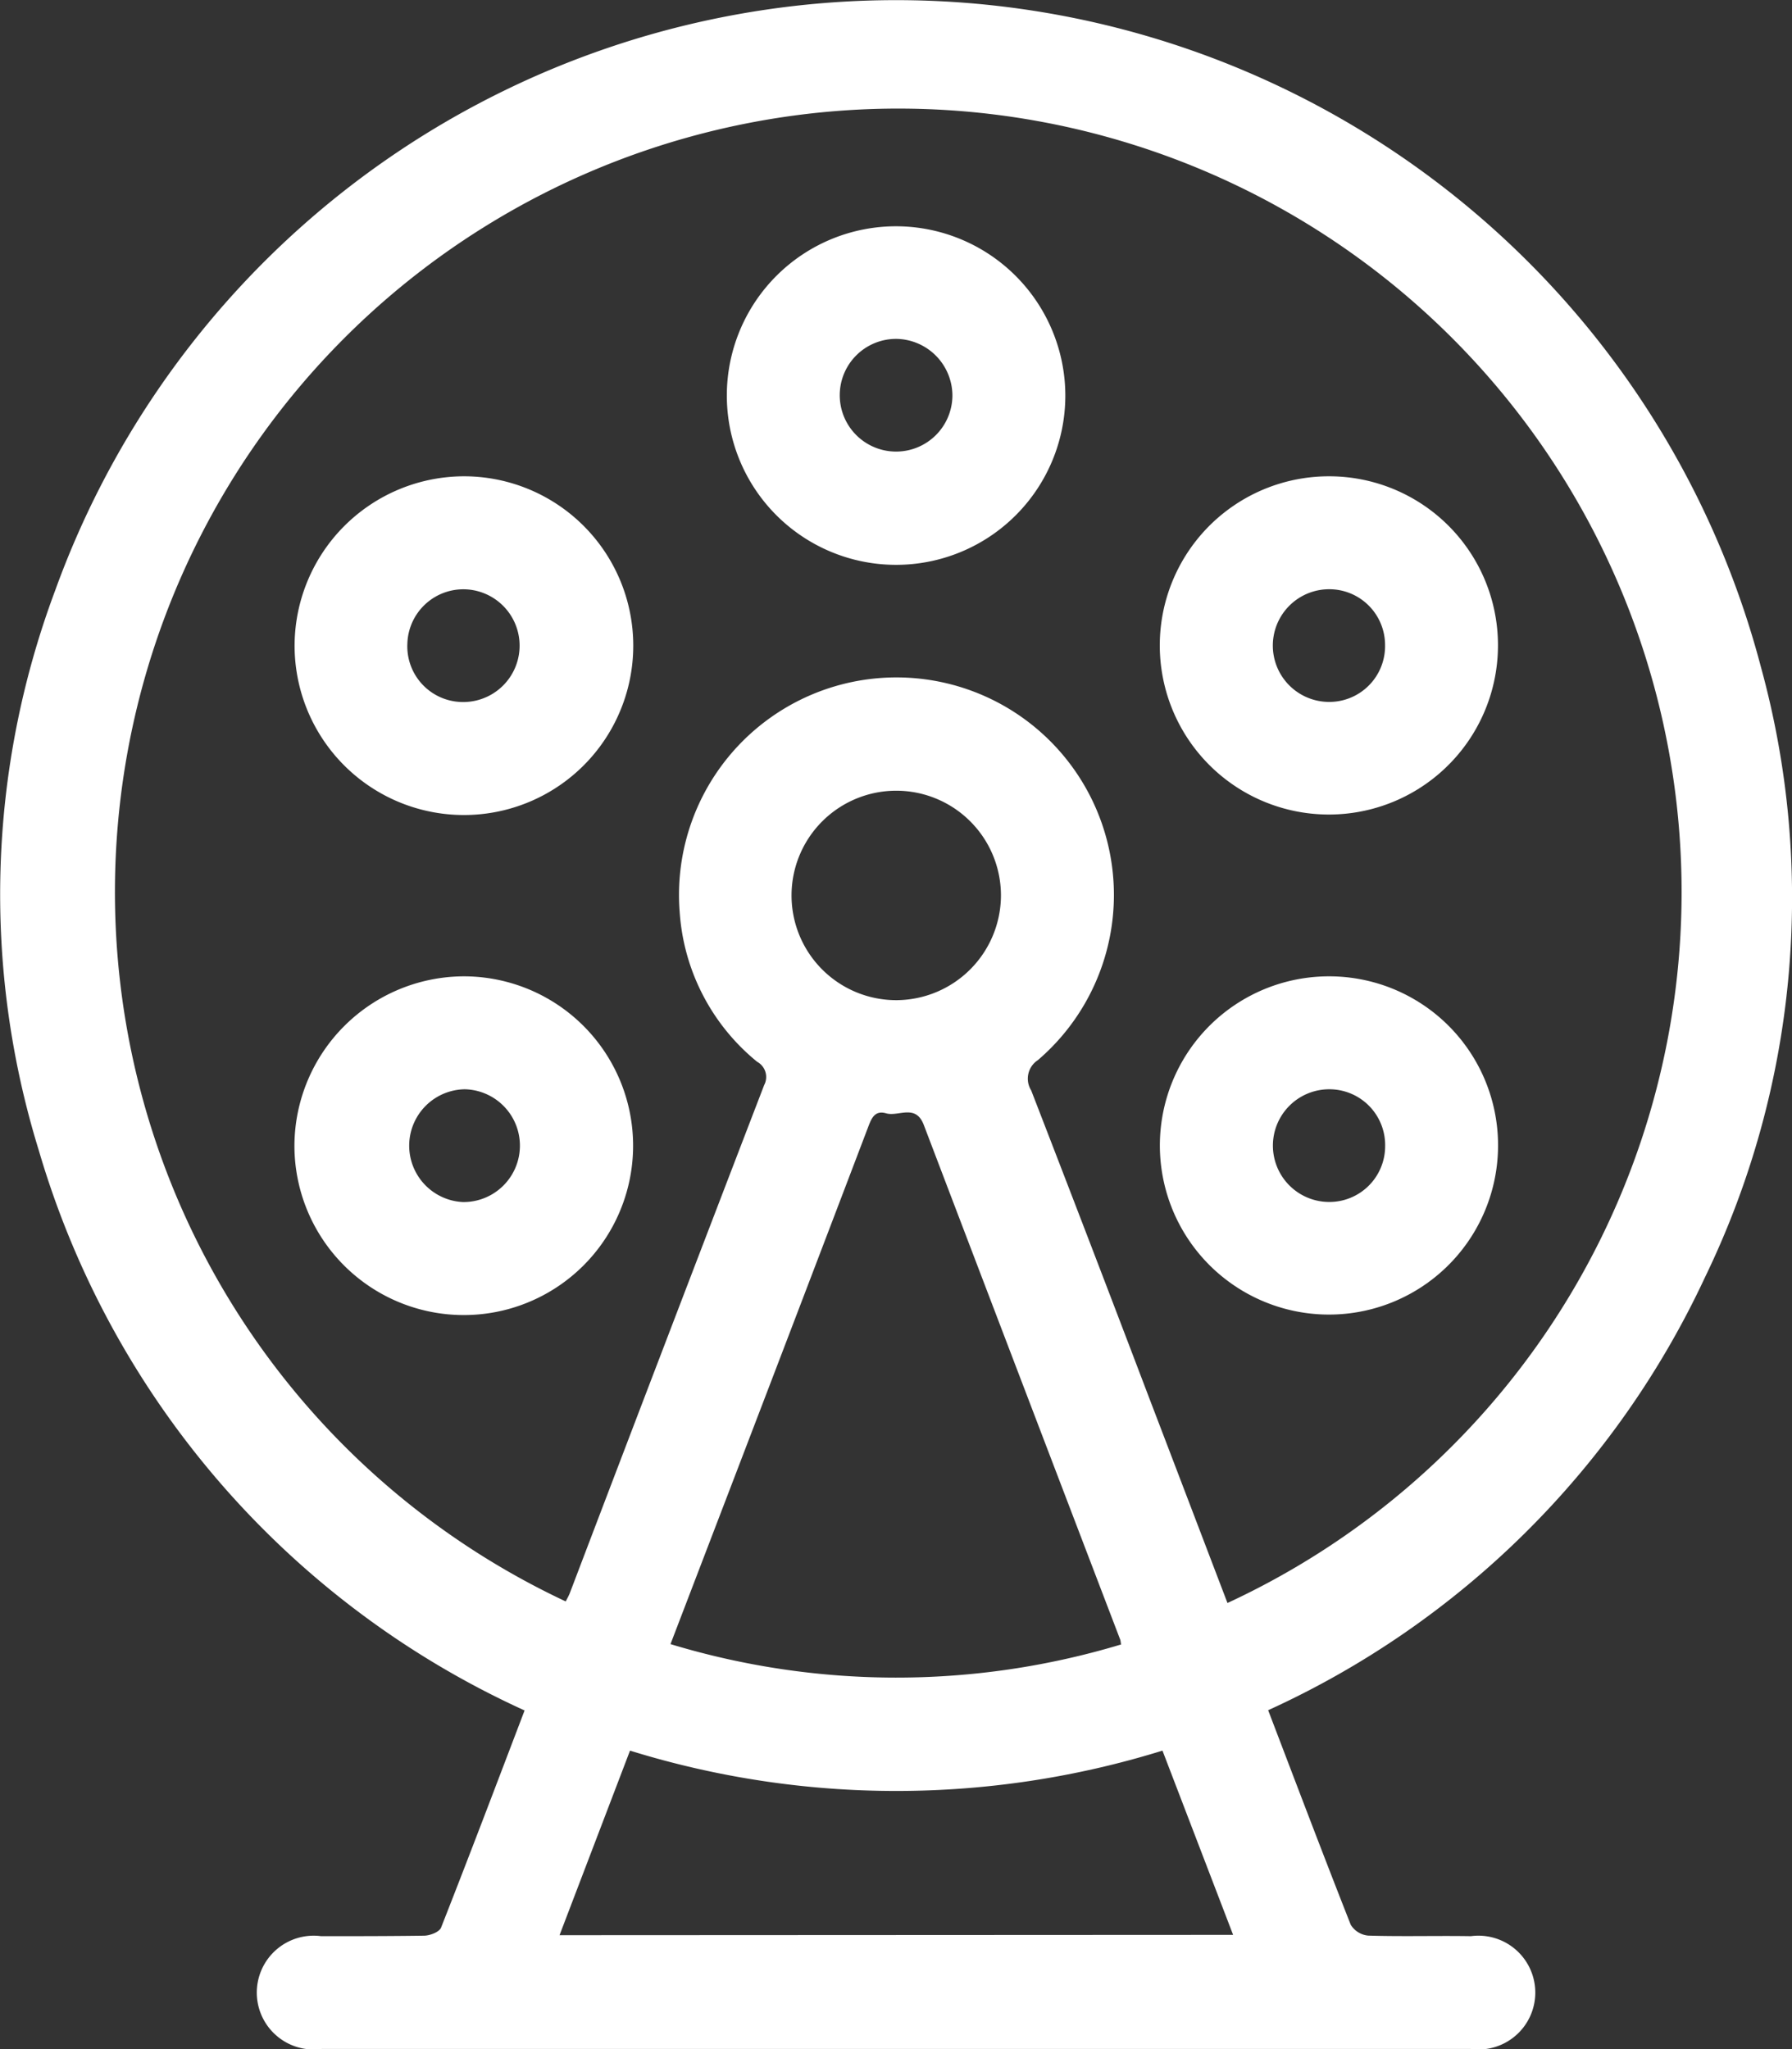 <svg id="Group_1917" data-name="Group 1917" xmlns="http://www.w3.org/2000/svg" xmlns:xlink="http://www.w3.org/1999/xlink" width="22.044" height="25.201" viewBox="0 0 22.044 25.201">
  <rect x="0" y="0" width="22.044" height="25.201" fill="#333333" stroke="none"/>
  <defs>
    <clipPath id="clip-path">
      <rect id="Rectangle_948" data-name="Rectangle 948" width="22.044" height="25.201" fill="#fff"/>
    </clipPath>
  </defs>
  <g id="Group_1916" data-name="Group 1916" clip-path="url(#clip-path)">
    <path id="Path_760" data-name="Path 760" d="M15.6,21.033c.344.9.674,1.772,1.016,2.639a.283.283,0,0,0,.214.133c.421.013.843,0,1.264.007a.7.7,0,1,1-.006,1.387q-7.065,0-14.13,0a.7.7,0,1,1-.008-1.387c.421,0,.843,0,1.264-.006.074,0,.191-.045.212-.1.347-.881.683-1.768,1.027-2.67A10.95,10.95,0,0,1,.478,14.15a10.661,10.661,0,0,1,.2-6.887A11,11,0,0,1,21.661,8.2a10.706,10.706,0,0,1-.689,7.512A10.92,10.92,0,0,1,15.6,21.033m-.5-1.319a9.636,9.636,0,1,0-8.141-.019c.018-.036.039-.071.053-.109Q8.2,16.465,9.4,13.345a.213.213,0,0,0-.086-.287,2.6,2.6,0,0,1-.953-1.841,2.675,2.675,0,1,1,4.407,1.82.272.272,0,0,0-.083.373q.733,1.892,1.454,3.789c.318.831.635,1.663.96,2.514m-1.309.517a.47.47,0,0,0-.008-.06Q12.57,17,11.364,13.835c-.1-.263-.309-.1-.463-.143-.139-.04-.18.059-.221.167Q9.888,15.94,9.091,18.02l-.843,2.2a9.576,9.576,0,0,0,5.537.006m1.384,3.57L14.3,21.53a11.058,11.058,0,0,1-6.55,0L6.883,23.8ZM12.313,11.013A1.288,1.288,0,1,0,11.021,12.3a1.291,1.291,0,0,0,1.292-1.291" transform="translate(0 0.001)" fill="#fff"/>
    <path id="Path_761" data-name="Path 761" d="M139.2,44.108a2.082,2.082,0,1,1-2.079-2.085,2.085,2.085,0,0,1,2.079,2.085m-2.077-.7a.693.693,0,1,0,.688.7.7.7,0,0,0-.688-.7" transform="translate(-126.095 -39.24)" fill="#fff"/>
    <path id="Path_762" data-name="Path 762" d="M56.792,181.311a2.083,2.083,0,1,1-2.087,2.073,2.09,2.09,0,0,1,2.087-2.073m-.022,2.776A.693.693,0,0,0,56.8,182.7a.694.694,0,0,0-.025,1.387" transform="translate(-51.083 -169.303)" fill="#fff"/>
    <path id="Path_763" data-name="Path 763" d="M56.784,88.451a2.083,2.083,0,1,1-2.071,2.063,2.088,2.088,0,0,1,2.071-2.063M56.1,90.513a.685.685,0,0,0,.666.714.693.693,0,0,0,.043-1.386.689.689,0,0,0-.709.672" transform="translate(-51.089 -82.593)" fill="#fff"/>
    <path id="Path_764" data-name="Path 764" d="M219.578,90.525a2.08,2.08,0,1,1-2.085-2.073,2.077,2.077,0,0,1,2.085,2.073m-1.389.006a.686.686,0,0,0-.691-.69.693.693,0,0,0,.007,1.386.686.686,0,0,0,.684-.7" transform="translate(-201.151 -82.594)" fill="#fff"/>
    <path id="Path_765" data-name="Path 765" d="M219.579,183.385a2.08,2.08,0,1,1-2.085-2.074,2.077,2.077,0,0,1,2.085,2.074m-1.389.015a.686.686,0,0,0-.681-.7.693.693,0,0,0-.013,1.386.686.686,0,0,0,.694-.687" transform="translate(-201.151 -169.303)" fill="#fff"/>
  </g>
</svg>
